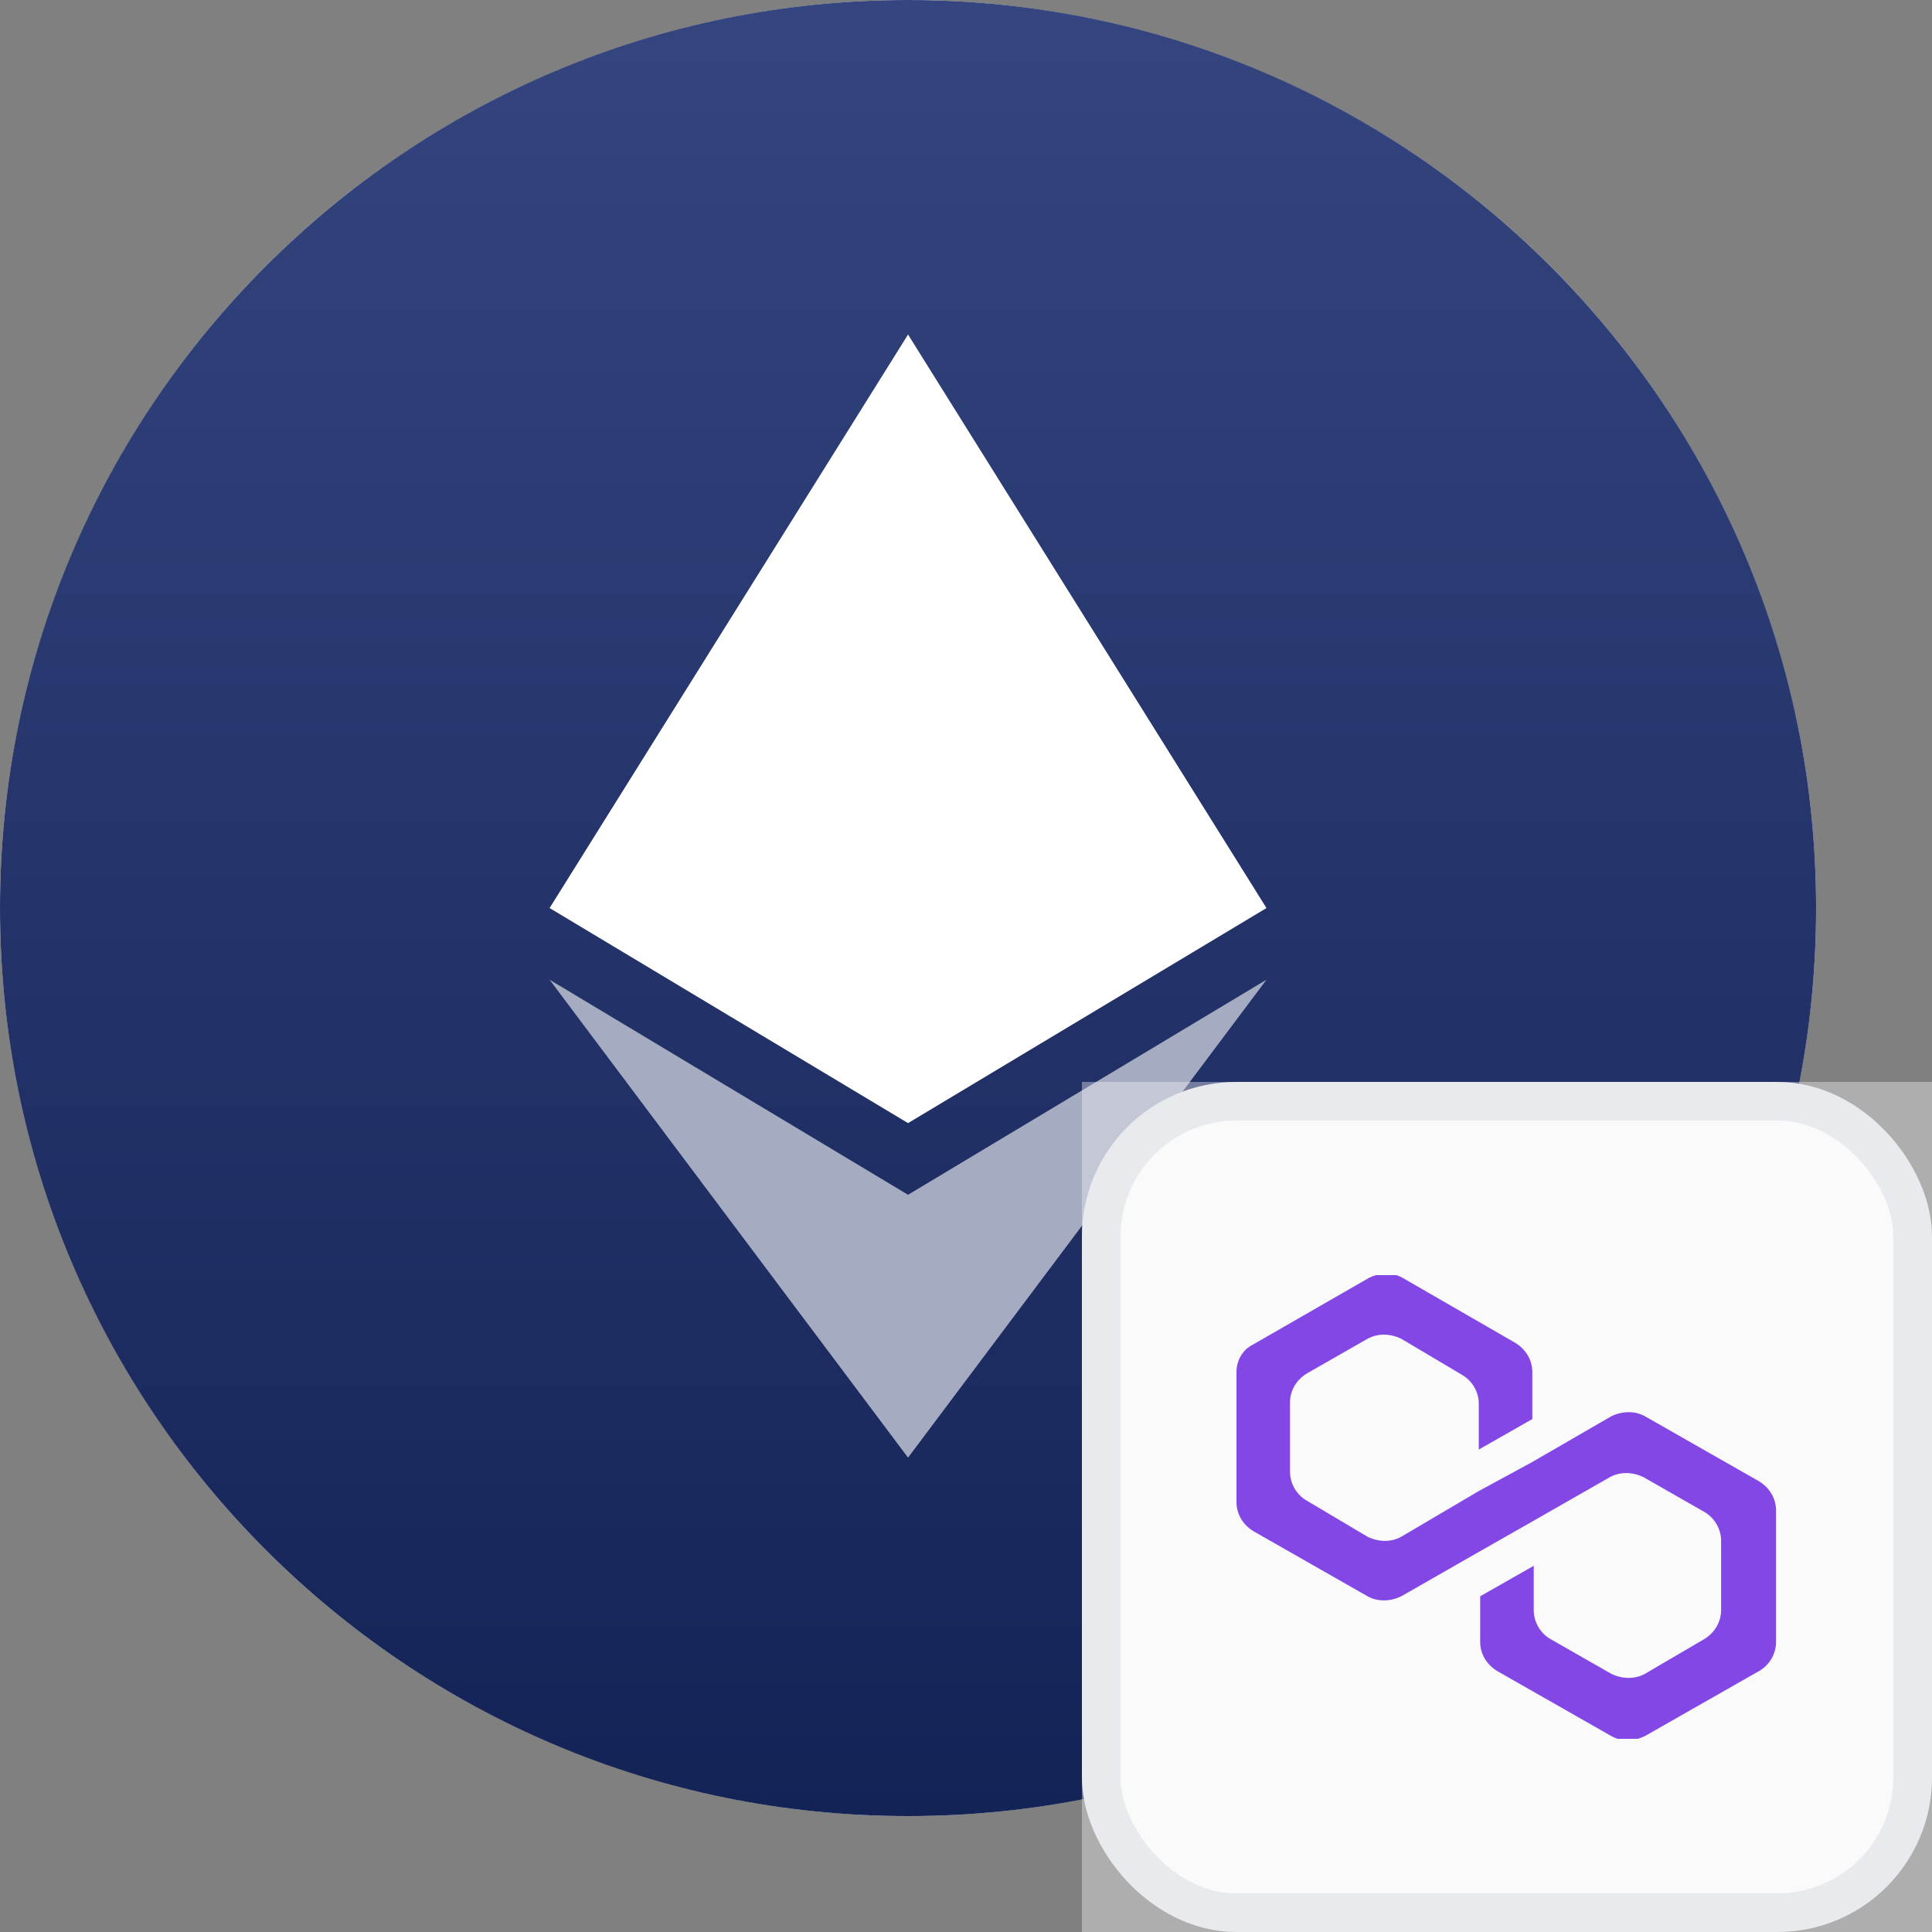 <svg width="50" height="50" viewBox="0 0 50 50" fill="none" xmlns="http://www.w3.org/2000/svg">
<rect x="0" y="0" width="50" height="50" fill="#808080" stroke="none"/>
<rect width="50" height="50" fill="transparent"/>
<g clip-path="url(#clip0)">
<path d="M0 23.5C-4.5986e-08 26.586 0.608 29.642 1.789 32.493C2.97 35.344 4.701 37.935 6.883 40.117C9.065 42.299 11.656 44.03 14.507 45.211C17.358 46.392 20.414 47 23.5 47C26.586 47 29.642 46.392 32.493 45.211C35.344 44.03 37.935 42.299 40.117 40.117C42.299 37.935 44.03 35.344 45.211 32.493C46.392 29.642 47 26.586 47 23.5C47 20.414 46.392 17.358 45.211 14.507C44.03 11.656 42.299 9.065 40.117 6.883C37.935 4.701 35.344 2.97 32.493 1.789C29.642 0.608 26.586 0 23.5 0C20.414 0 17.358 0.608 14.507 1.789C11.656 2.97 9.065 4.701 6.883 6.883C4.701 9.065 2.97 11.656 1.789 14.507C0.608 17.358 -4.5986e-08 20.414 0 23.5Z" fill="#F5F8FB"/>
<path d="M23.5 47C36.479 47 47 36.479 47 23.5C47 10.521 36.479 0 23.5 0C10.521 0 0 10.521 0 23.5C0 36.479 10.521 47 23.5 47Z" fill="url(#paint0_linear)"/>
<path d="M32.776 23.5L23.5 8.658L14.224 23.5L23.5 29.066L32.776 23.5Z" fill="white"/>
<path d="M32.776 25.355L23.5 30.921L14.224 25.355L23.5 37.724L32.776 25.355Z" fill="#A5ABC1"/>
</g>
<rect x="28.5" y="28.5" width="21" height="21" rx="3.5" fill="white"/>
<rect x="28" y="28" width="22" height="22" fill="#F3F4F5" fill-opacity="0.4"/>
<g clip-path="url(#clip1)">
<path d="M42.573 36.654C42.318 36.511 41.99 36.511 41.698 36.654L39.656 37.836L38.271 38.588L36.266 39.77C36.01 39.914 35.682 39.914 35.391 39.77L33.823 38.839C33.568 38.696 33.385 38.409 33.385 38.087V36.296C33.385 36.009 33.531 35.723 33.823 35.544L35.391 34.648C35.646 34.505 35.974 34.505 36.266 34.648L37.833 35.579C38.089 35.723 38.271 36.009 38.271 36.331V37.514L39.656 36.725V35.508C39.656 35.221 39.51 34.934 39.219 34.755L36.302 33.072C36.047 32.928 35.719 32.928 35.427 33.072L32.438 34.791C32.146 34.934 32 35.221 32 35.508V38.875C32 39.161 32.146 39.448 32.438 39.627L35.391 41.311C35.646 41.454 35.974 41.454 36.266 41.311L38.271 40.164L39.656 39.376L41.661 38.23C41.917 38.087 42.245 38.087 42.536 38.23L44.104 39.126C44.359 39.269 44.542 39.555 44.542 39.878V41.669C44.542 41.955 44.396 42.242 44.104 42.421L42.573 43.317C42.318 43.46 41.99 43.46 41.698 43.317L40.13 42.421C39.875 42.278 39.693 41.991 39.693 41.669V40.523L38.307 41.311V42.493C38.307 42.779 38.453 43.066 38.745 43.245L41.698 44.928C41.953 45.072 42.281 45.072 42.573 44.928L45.526 43.245C45.781 43.102 45.964 42.815 45.964 42.493V39.09C45.964 38.803 45.818 38.517 45.526 38.337L42.573 36.654Z" fill="#8247E5"/>
</g>
<rect x="28.5" y="28.5" width="21" height="21" rx="3.5" stroke="#E8EAED"/>
<defs>
<linearGradient id="paint0_linear" x1="23.5" y1="0" x2="23.5" y2="47" gradientUnits="userSpaceOnUse">
<stop stop-color="#34457F"/>
<stop offset="1" stop-color="#142356"/>
</linearGradient>
<clipPath id="clip0">
<rect width="47" height="47" fill="white"/>
</clipPath>
<clipPath id="clip1">
<rect width="14" height="12" fill="white" transform="translate(32 33)"/>
</clipPath>
</defs>
</svg>
